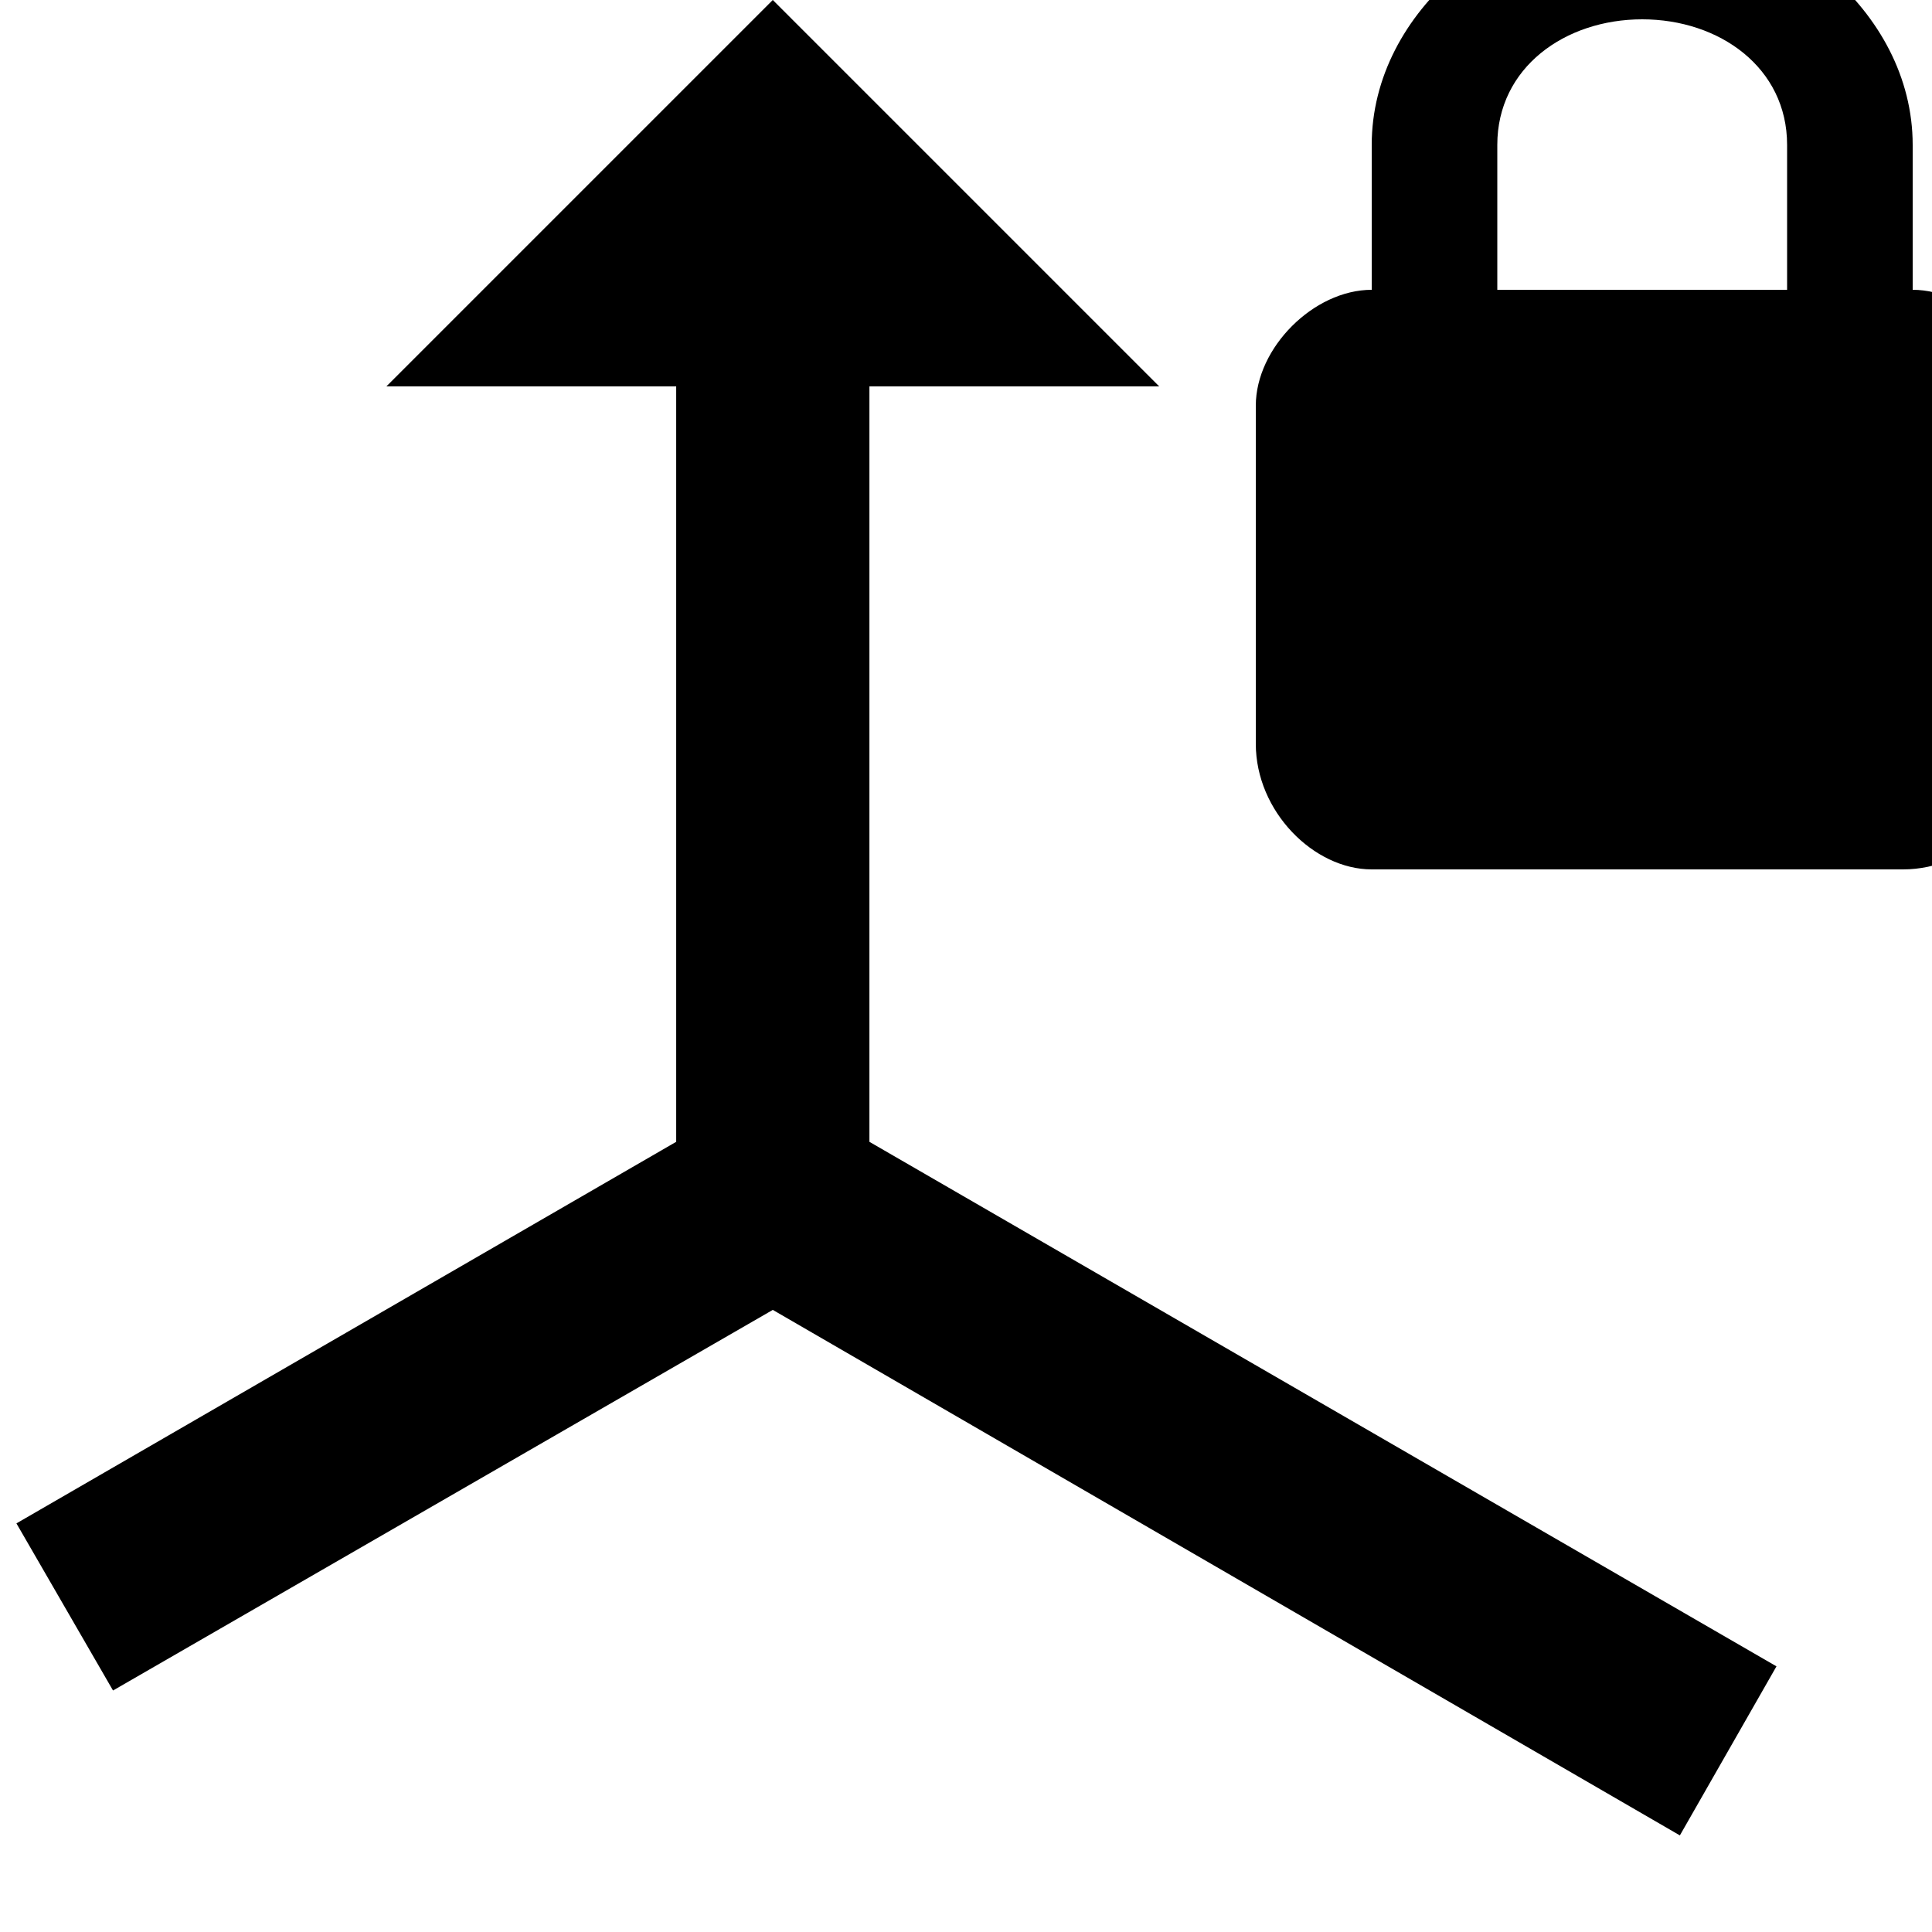 <?xml version="1.0" encoding="UTF-8"?><!DOCTYPE svg PUBLIC "-//W3C//DTD SVG 1.1//EN" "http://www.w3.org/Graphics/SVG/1.1/DTD/svg11.dtd"><svg xmlns="http://www.w3.org/2000/svg" xmlns:xlink="http://www.w3.org/1999/xlink" version="1.1" id="mdi-axis-z-arrow-lock" width="24" height="24" viewBox="2 2 20 20"><path d="M21.8,5C22.4,5 23,5.6 23,6.3V9.8C23,10.4 22.4,11 21.7,11H16.2C15.6,11 15,10.4 15,9.7V6.2C15,5.6 15.6,5 16.2,5V3.5C16.2,2.1 17.6,1 19,1C20.4,1 21.8,2.1 21.8,3.5V5M20.5,5V3.5C20.5,2.7 19.8,2.2 19,2.2C18.2,2.2 17.5,2.7 17.5,3.5V5H20.5M10,2L14,6H11V13.82L20.39,19.25L19.39,21L10,15.56L3.17,19.5L2.17,17.77L9,13.82V6H6L10,2Z" /></svg>